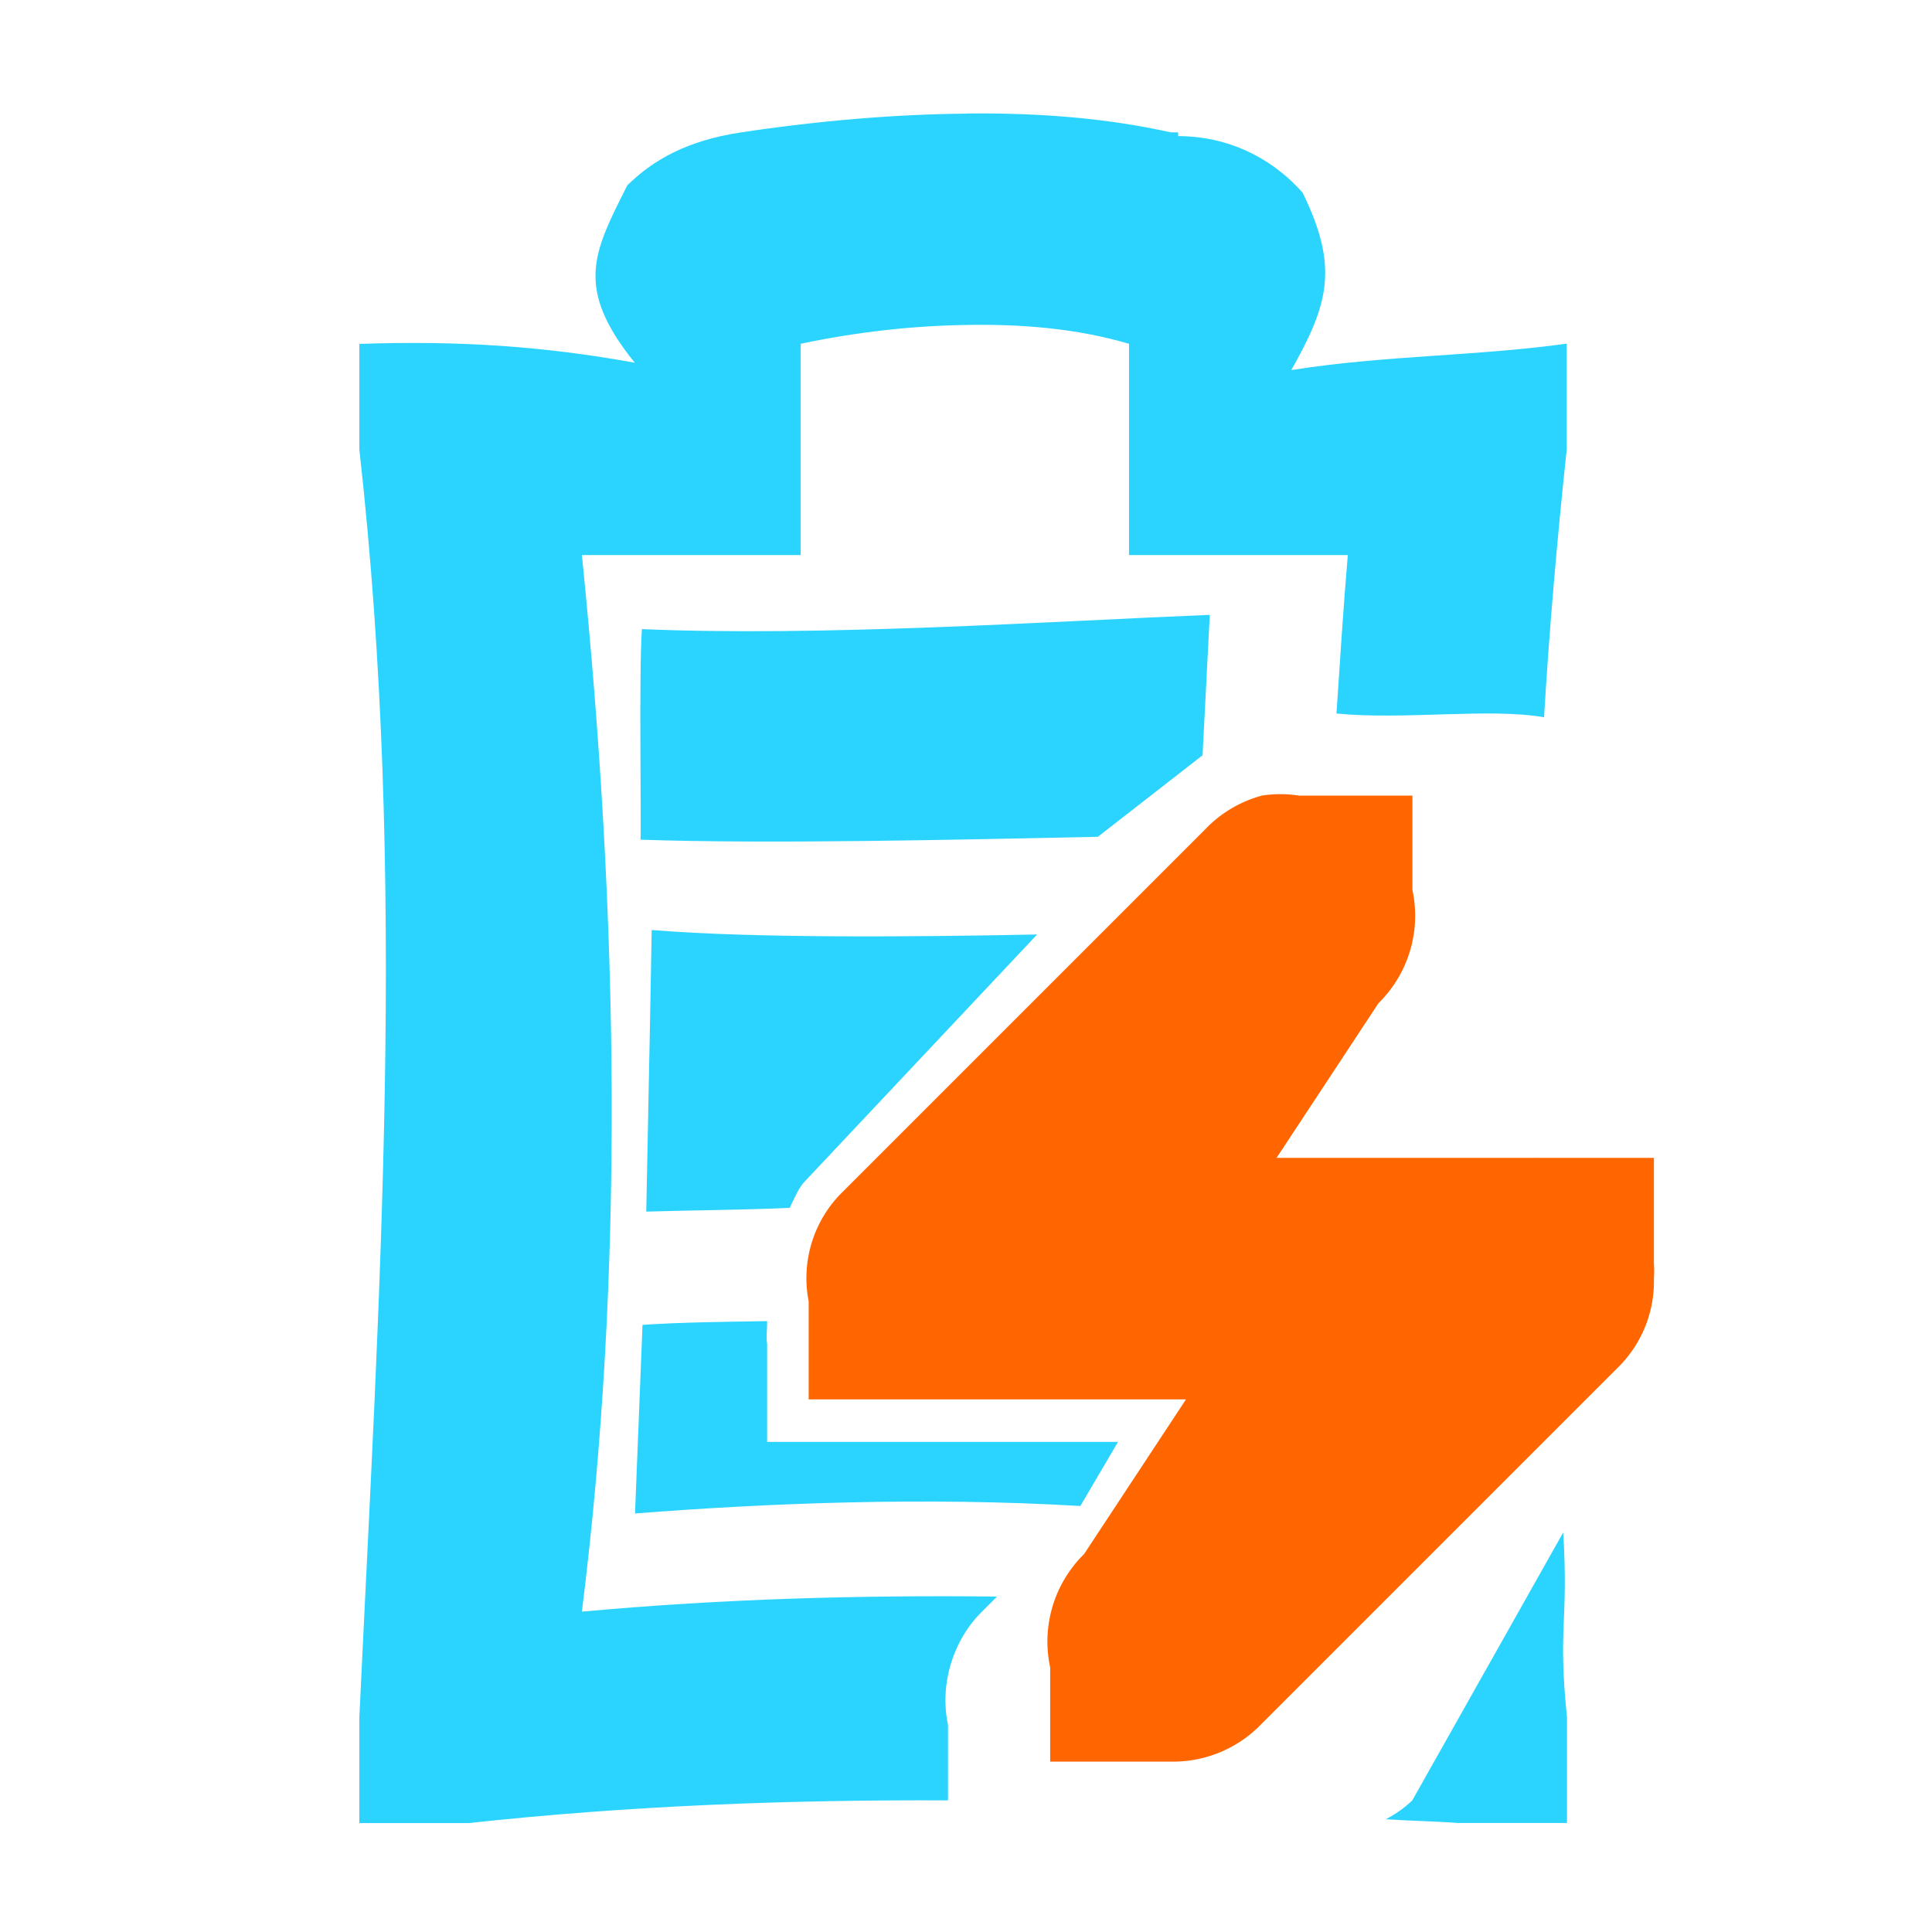 <?xml version="1.0" encoding="UTF-8" standalone="no"?>
<!-- Created with Inkscape (http://www.inkscape.org/) -->

<svg
   xmlns:dc="http://purl.org/dc/elements/1.1/"
   xmlns:cc="http://creativecommons.org/ns#"
   xmlns:rdf="http://www.w3.org/1999/02/22-rdf-syntax-ns#"
   xmlns:svg="http://www.w3.org/2000/svg"
   xmlns="http://www.w3.org/2000/svg"
   xmlns:sodipodi="http://sodipodi.sourceforge.net/DTD/sodipodi-0.dtd"
   xmlns:inkscape="http://www.inkscape.org/namespaces/inkscape"
   id="svg7384"
   sodipodi:docname="gpm-battery-100-charging.svg"
   version="1.1"
   inkscape:version="0.48.3.1 r9886"
   height="16"
   width="16">
  <sodipodi:namedview
     inkscape:cy="8.3515348"
     pagecolor="#555753"
     borderopacity="1"
     showborder="true"
     inkscape:bbox-paths="false"
     guidetolerance="10"
     inkscape:object-paths="true"
     inkscape:window-width="1918"
     showguides="true"
     inkscape:object-nodes="true"
     inkscape:snap-bbox="true"
     inkscape:pageshadow="2"
     inkscape:guide-bbox="true"
     inkscape:snap-nodes="false"
     bordercolor="#666666"
     objecttolerance="10"
     id="namedview88"
     showgrid="true"
     inkscape:window-maximized="1"
     inkscape:window-x="0"
     inkscape:snap-global="false"
     inkscape:window-y="25"
     gridtolerance="10"
     inkscape:window-height="1007"
     inkscape:snap-to-guides="true"
     inkscape:current-layer="layer9"
     inkscape:snap-bbox-midpoints="false"
     inkscape:zoom="36.460192"
     inkscape:cx="8.810325"
     inkscape:snap-grids="true"
     inkscape:pageopacity="0">
    <inkscape:grid
       spacingx="1px"
       spacingy="1px"
       id="grid4866"
       empspacing="2"
       enabled="true"
       type="xygrid"
       snapvisiblegridlinesonly="true"
       visible="true" />
  </sodipodi:namedview>
  <title
     id="title9167">Gnome Symbolic Icon Theme</title>
  <defs
     id="defs7386" />
  <g
     inkscape:label="status"
     transform="translate(-61,-217)"
     inkscape:groupmode="layer"
     id="layer9"
     style="display:inline">
    <path
       style="fill:#2ad4ff;fill-opacity:1;stroke:none;display:inline"
       d="m 69.008,217.941 c -0.591,0.005 -1.226,0.058 -1.875,0.156 -0.441,0.067 -0.724,0.227 -0.938,0.438 -0.278,0.554 -0.442,0.845 0.062,1.469 -0.76,-0.138 -1.459,-0.184 -2.281,-0.156 l 0,0.875 c 0.399,3.557 0.164,7.014 0,10.5 l 0,0.875 0.906,0 c 1.322,-0.144 2.645,-0.194 3.969,-0.188 l 0,-0.625 c -0.071,-0.333 0.039,-0.699 0.281,-0.938 l 0.125,-0.125 c -1.125,-0.012 -2.26,0.017 -3.438,0.125 0.351,-2.805 0.307,-5.725 0,-8.75 l 0.906,0 0.906,0 0,-0.875 0,-0.875 c 0.46,-0.097 0.917,-0.149 1.375,-0.156 0.458,-0.008 0.91,0.029 1.344,0.156 l 0,0.875 0,0.875 0.906,0 0.906,0 c -0.037,0.438 -0.065,0.875 -0.094,1.312 0.557,0.055 1.268,-0.048 1.719,0.031 0.044,-0.735 0.109,-1.478 0.188,-2.219 l 0,-0.875 c -0.747,0.104 -1.521,0.097 -2.281,0.219 0.306,-0.544 0.397,-0.849 0.094,-1.469 -0.203,-0.232 -0.55,-0.467 -1.031,-0.469 l 0,-0.031 -0.062,0 c -0.539,-0.12 -1.097,-0.162 -1.688,-0.156 z m -2.703,6.013 c 1.065,0.036 2.594,7.9e-4 3.787,-0.024 l 0.867,-0.675 0.06,-1.163 c -1.312,0.053 -3.213,0.182 -4.703,0.118 -0.025,0.352 -0.005,1.583 -0.011,1.744 z m 0.092,0.749 -0.014,0.769 -0.031,1.562 c 0.4,-0.012 0.791,-0.013 1.188,-0.031 0.038,-0.08 0.079,-0.174 0.125,-0.219 l 1.924,-2.045 c -0.956,0.019 -2.327,0.034 -3.191,-0.037 z m 0.955,3.238 c -0.359,0.006 -0.706,0.009 -1.031,0.031 l -0.062,1.562 c 1.097,-0.086 2.401,-0.138 3.688,-0.062 l 0.312,-0.531 -1.906,0 -1,0 0,-0.812 c -0.009,-0.049 6.94e-4,-0.121 0,-0.188 z m 6.594,1.75 -1.25,2.219 c -0.067,0.064 -0.137,0.113 -0.219,0.156 0.199,0.014 0.395,0.016 0.594,0.031 l 0.906,0 0,-0.875 c -0.077,-0.753 0.014,-0.777 -0.031,-1.531 z"
       id="rect10870-7-0"
       inkscape:connector-curvature="0"
       sodipodi:nodetypes="sccccccccccccccccccsccccccccccccccsccccccccccccccccccccccccccccccc" />
    <path
       inkscape:connector-curvature="0"
       d="m 71.447,223.59 a 1.016,1.016 0 0 0 -0.469,0.281 l -3,3 a 1,1 0 0 0 -0.281,0.906 l 0,0.812 1,0 2.125,0 -0.844,1.281 a 1.016,1.016 0 0 0 -0.281,0.938 l 0,0.781 1,0 a 1.016,1.016 0 0 0 0.719,-0.281 l 3,-3 a 1,1 0 0 0 0.281,-0.719 1,1 0 0 0 0,-0.125 l 0,-0.875 -0.844,0 -0.094,0 a 1,1 0 0 0 -0.062,0 l -2.125,0 0.844,-1.281 a 1.016,1.016 0 0 0 0.281,-0.938 l 0,-0.781 -0.938,0 a 1.016,1.016 0 0 0 -0.312,0 z"
       id="path6217-8-8"
       style="font-size:medium;font-style:normal;font-variant:normal;font-weight:normal;font-stretch:normal;text-indent:0;text-align:start;text-decoration:none;line-height:normal;letter-spacing:normal;word-spacing:normal;text-transform:none;direction:ltr;block-progression:tb;writing-mode:lr-tb;text-anchor:start;color:#bebebe;fill:#ff6600;fill-opacity:1;fill-rule:nonzero;stroke:none;stroke-width:2;marker:none;visibility:visible;display:inline;overflow:visible;enable-background:accumulate;font-family:Bitstream Vera Sans;-inkscape-font-specification:Bitstream Vera Sans" />
  </g>
  <g
     inkscape:label="devices"
     transform="translate(-61,-217)"
     inkscape:groupmode="layer"
     id="layer10" />
  <g
     inkscape:label="apps"
     transform="translate(-61,-217)"
     inkscape:groupmode="layer"
     id="layer11" />
  <g
     inkscape:label="actions"
     transform="translate(-61,-217)"
     inkscape:groupmode="layer"
     id="layer12" />
  <g
     inkscape:label="places"
     transform="translate(-61,-217)"
     inkscape:groupmode="layer"
     id="layer13" />
  <g
     inkscape:label="mimetypes"
     transform="translate(-61,-217)"
     inkscape:groupmode="layer"
     id="layer14" />
  <g
     inkscape:label="emblems"
     transform="translate(-61,-217)"
     inkscape:groupmode="layer"
     id="layer15"
     style="display:inline" />
  <g
     inkscape:label="categories"
     transform="translate(-61,-217)"
     inkscape:groupmode="layer"
     id="g4953"
     style="display:inline" />
</svg>
